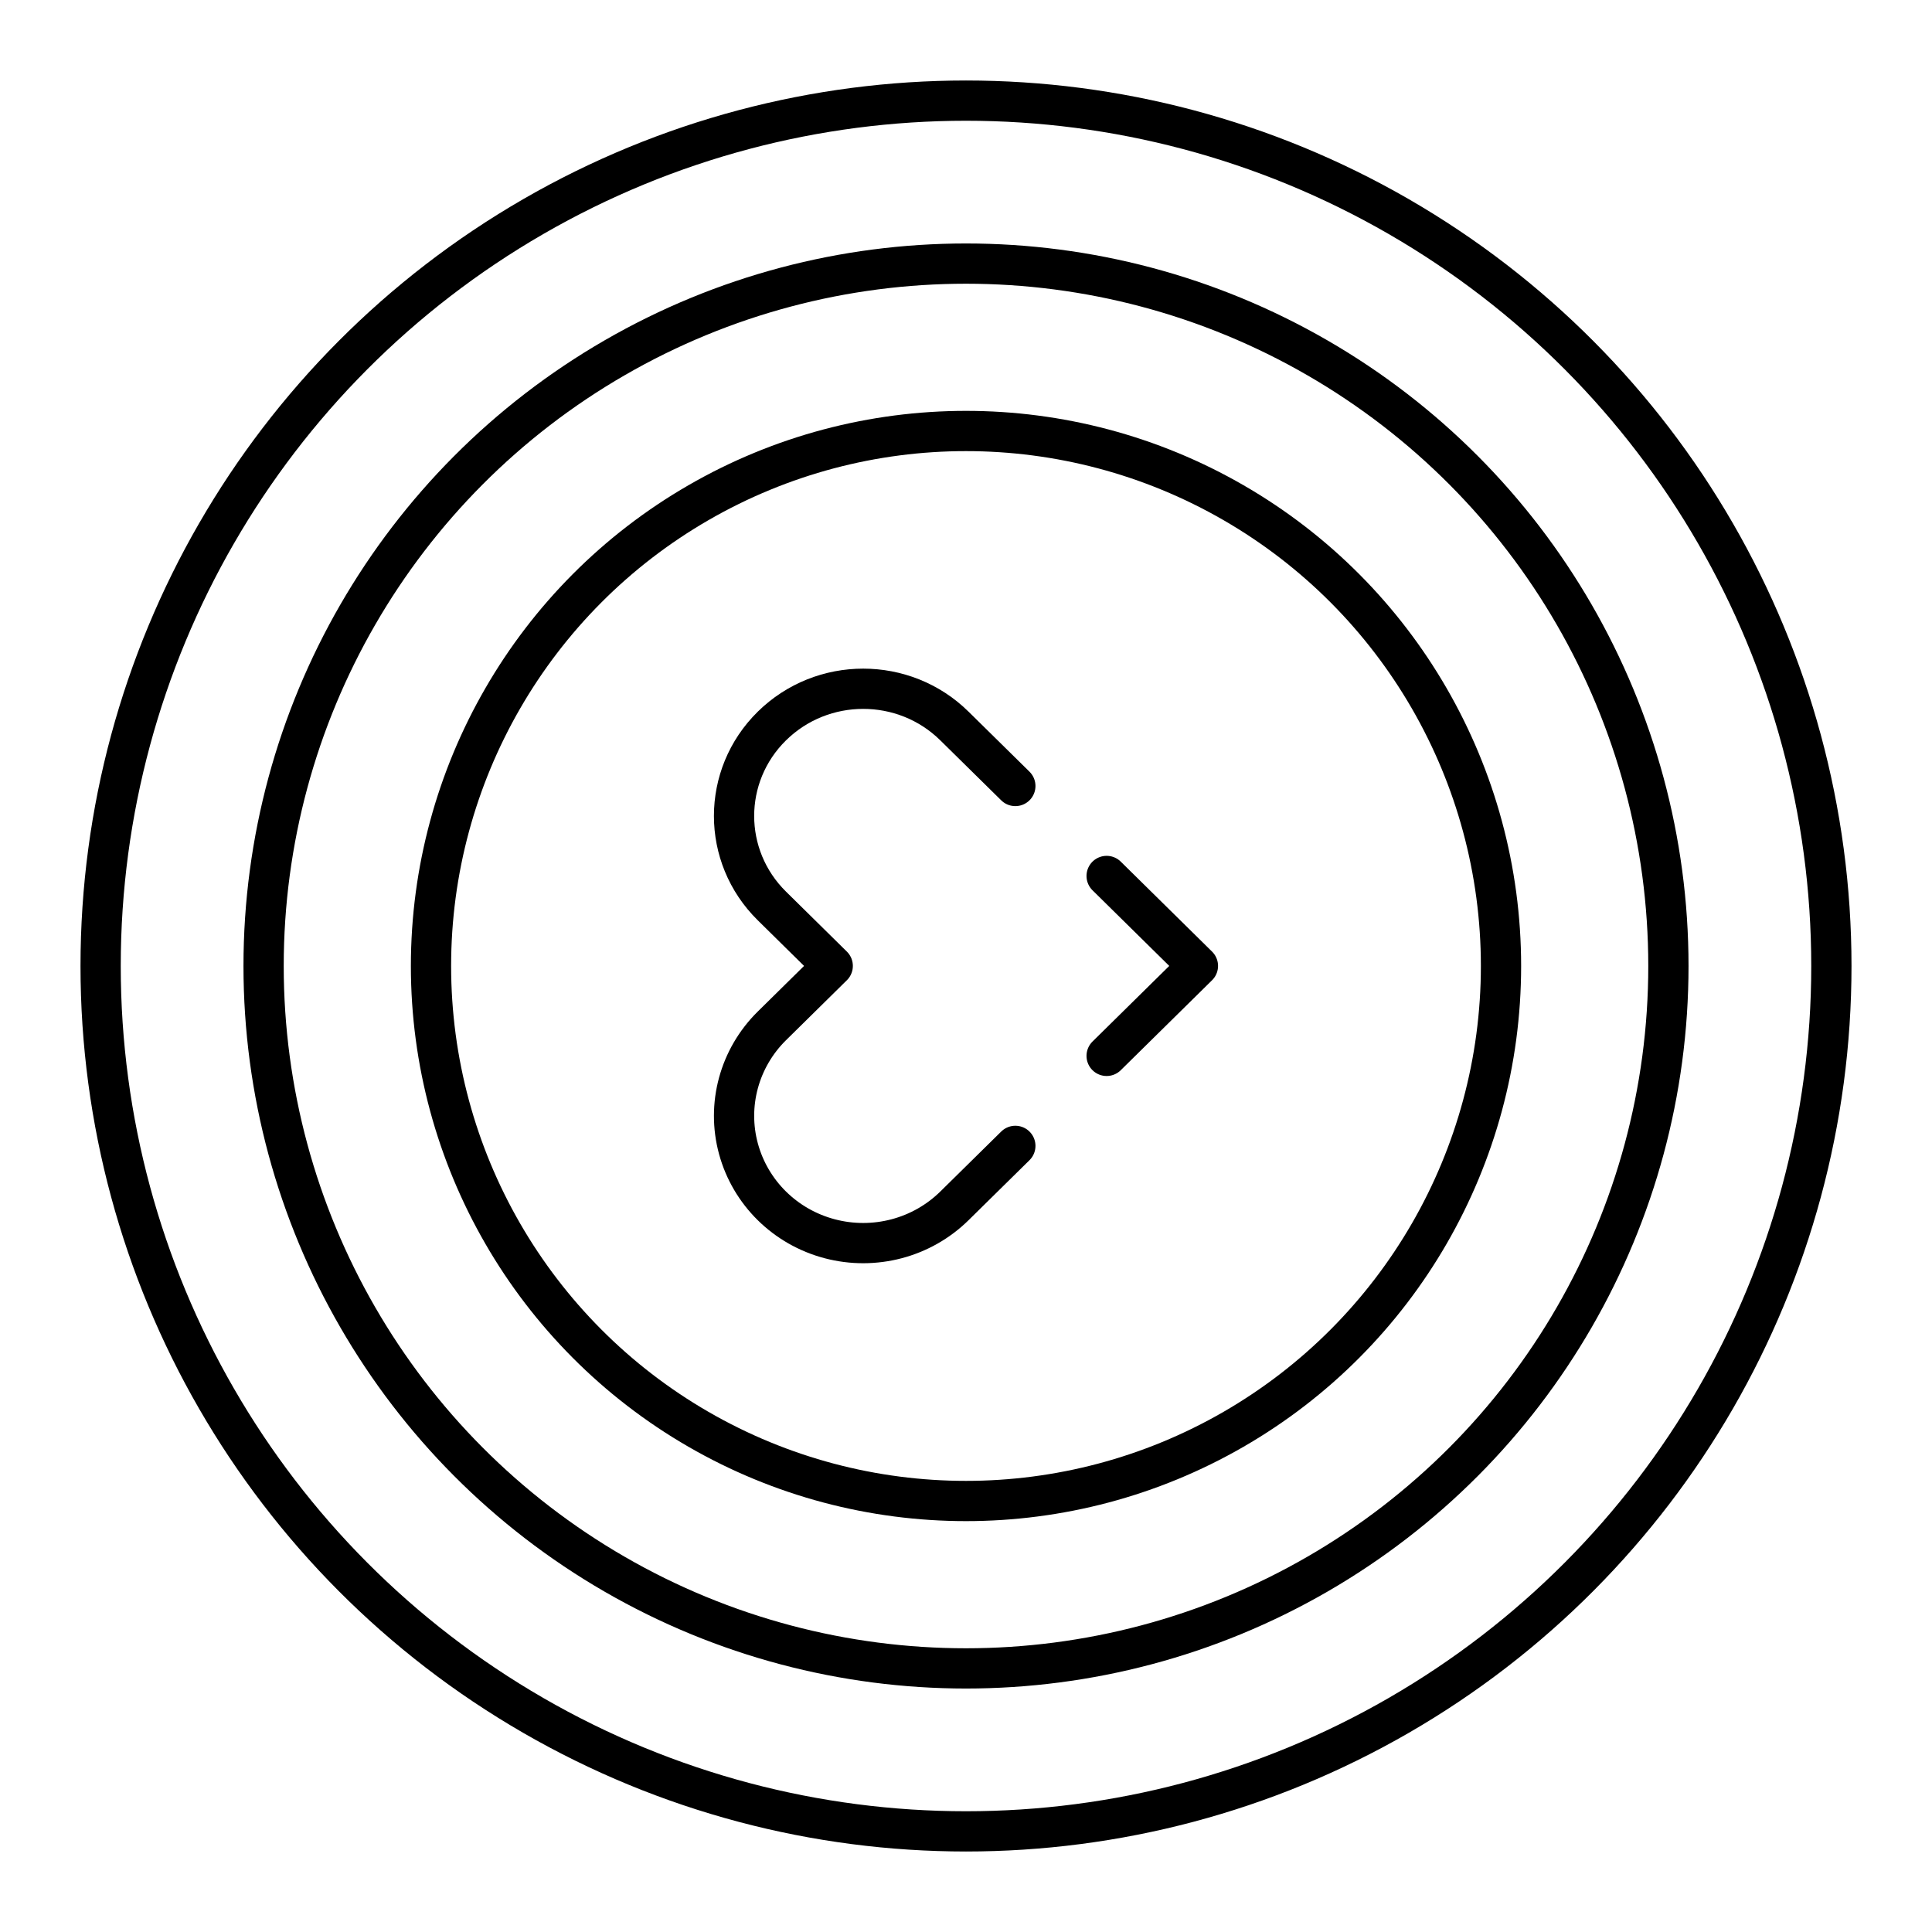 <svg xmlns="http://www.w3.org/2000/svg" width="3em" height="3em" viewBox="0 0 48 48"><circle cx="24" cy="24" r="21.5" fill="none" stroke="currentColor" stroke-linecap="round" stroke-linejoin="round"/><circle cx="24" cy="24" r="17.451" fill="none" stroke="currentColor" stroke-linecap="round" stroke-linejoin="round"/><circle cx="24" cy="24" r="13.292" fill="none" stroke="currentColor" stroke-linecap="round" stroke-linejoin="round"/><path fill="none" stroke="currentColor" stroke-linecap="round" stroke-linejoin="round" d="m20.689 23.998l-1.512-1.49c-1.253-1.235-1.253-3.236 0-4.47s3.284-1.235 4.536 0l1.513 1.49m-4.537 4.47l-1.512 1.49c-.81.799-1.127 1.963-.83 3.054s1.16 1.943 2.268 2.235s2.288-.02 3.098-.818l1.513-1.49m2.268-6.706l2.268 2.235l-2.268 2.235"/></svg>
